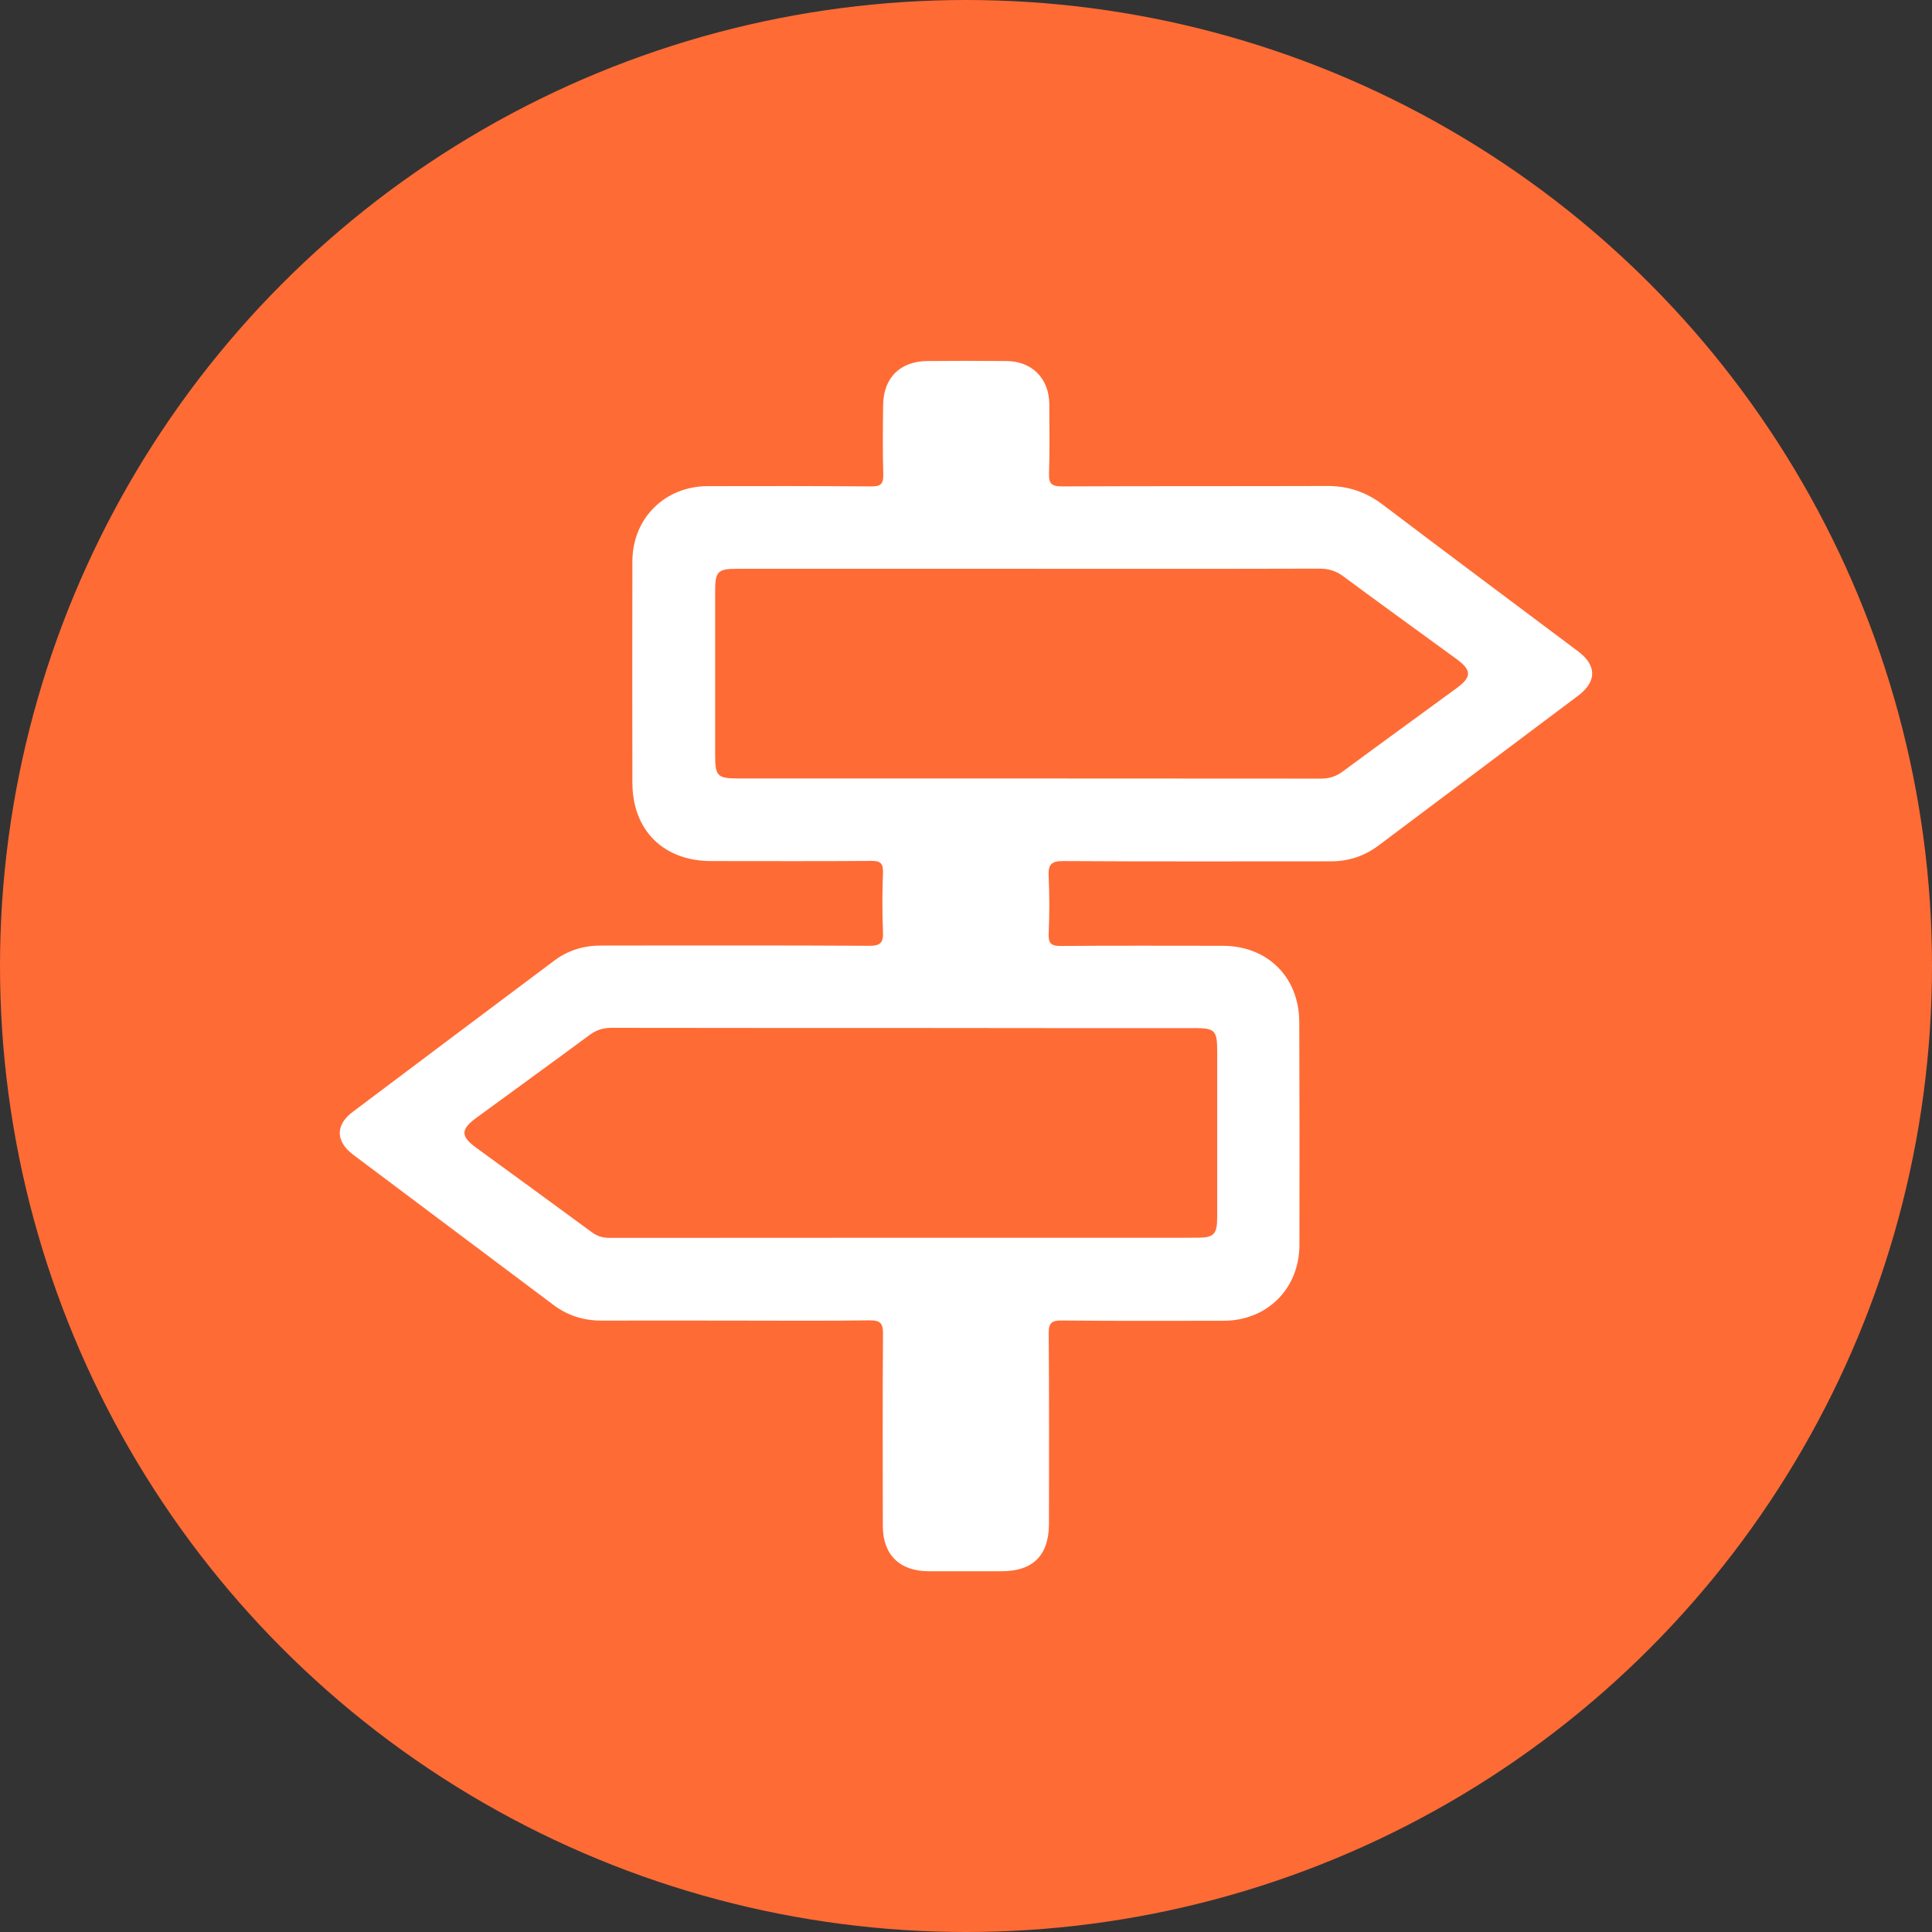 <?xml version="1.0" encoding="UTF-8"?>
<svg id="Ebene_2" data-name="Ebene 2" xmlns="http://www.w3.org/2000/svg" viewBox="0 0 505 505">
  <rect x="0" y="0" width="505" height="505" fill="#333333" stroke="none"/>
  <defs>
    <style>
      .cls-1 {
        fill: #fff;
      }

      .cls-2 {
        fill: #ff6b35;
      }
    </style>
  </defs>
  <g id="Ebene_2-2" data-name="Ebene 2">
    <circle class="cls-2" cx="252.5" cy="252.5" r="252.5"/>
    <path class="cls-1" d="M412.57,170.31c-17.1-12.83-34.23-25.59-51.25-38.49-4.38-3.29-9.09-4.83-14.55-4.79-23.08,.07-46.16,0-69.24,.11-2.81,0-3.4-.86-3.33-3.44,.19-6.02,.11-12.05,.07-18.07-.04-6.66-4.49-11.18-11.11-11.26-6.92-.07-13.88-.07-20.8,0-7.11,.07-11.45,4.41-11.52,11.52-.07,6.02-.15,12.05,.04,18.07,.07,2.62-.75,3.22-3.25,3.18-14.22-.11-28.43-.11-42.65-.07-11.22,.04-19.64,8.42-19.68,19.6-.04,19.34-.04,38.64,0,57.98,.04,12.38,8.12,20.39,20.54,20.42,13.99,0,27.98,.07,41.93-.04,2.39-.04,3.1,.67,3.03,3.07-.19,5.12-.22,10.25,0,15.34,.15,2.96-.64,3.82-3.7,3.78-23.31-.15-46.61-.04-69.92-.07-4.6,0-8.72,1.23-12.38,4-17.54,13.17-35.13,26.3-52.63,39.5-4.56,3.44-4.45,7.71,.15,11.18,17.43,13.09,34.9,26.19,52.37,39.28,3.78,2.84,8.01,4.11,12.72,4.08,11.48-.04,22.97,0,34.45,0s23.64,.11,35.46-.07c2.96-.04,3.52,.94,3.48,3.67-.11,16.72-.07,33.41-.04,50.13,0,7.48,4.45,11.78,11.93,11.78h19.12c8.23,0,12.34-4.15,12.38-12.38,0-16.61,.07-33.18-.07-49.79-.04-2.73,.79-3.4,3.4-3.37,14.1,.15,28.21,.07,42.27,.07,11.41,0,19.83-8.38,19.86-19.79,.04-19.45,.04-38.87-.04-58.32-.04-11.71-8.3-19.9-20.01-19.9-14.1,0-28.21-.07-42.27,.04-2.54,.04-3.33-.64-3.22-3.22,.22-4.98,.22-10.03,0-15-.15-2.99,.6-4,3.85-3.97,23.31,.15,46.61,.07,69.92,.07,4.6,0,8.72-1.35,12.38-4.08,17.47-13.09,34.9-26.19,52.33-39.28,4.83-3.67,4.75-7.89-.04-11.48h0Zm-100.4,98.42c5.42,0,5.99,.6,5.99,6.1v43.28c0,4.56-.86,5.42-5.31,5.42-51.14,0-102.27,0-153.37,.04-1.8,0-3.29-.37-4.75-1.46-10.06-7.41-20.16-14.74-30.26-22.11-4.11-2.99-4.08-4.79,0-7.78,9.91-7.26,19.83-14.44,29.7-21.73,1.72-1.27,3.48-1.83,5.65-1.83,25.44,.04,50.91,.04,76.35,.04,25.33,.04,50.69,.04,76.01,.04h0Zm68.46-88.77c-9.91,7.26-19.83,14.44-29.7,21.73-1.72,1.27-3.48,1.83-5.65,1.83-50.8-.04-101.56-.04-152.36-.04-5.42,0-5.99-.64-5.99-6.1v-42.94c0-5.05,.71-5.76,5.65-5.76h76.69c25.21,0,50.46,.04,75.68-.04,2.39,0,4.3,.6,6.25,2.06,9.76,7.26,19.64,14.33,29.44,21.51,4.11,2.99,4.11,4.75,0,7.74h0Z"/>
  </g>
</svg>